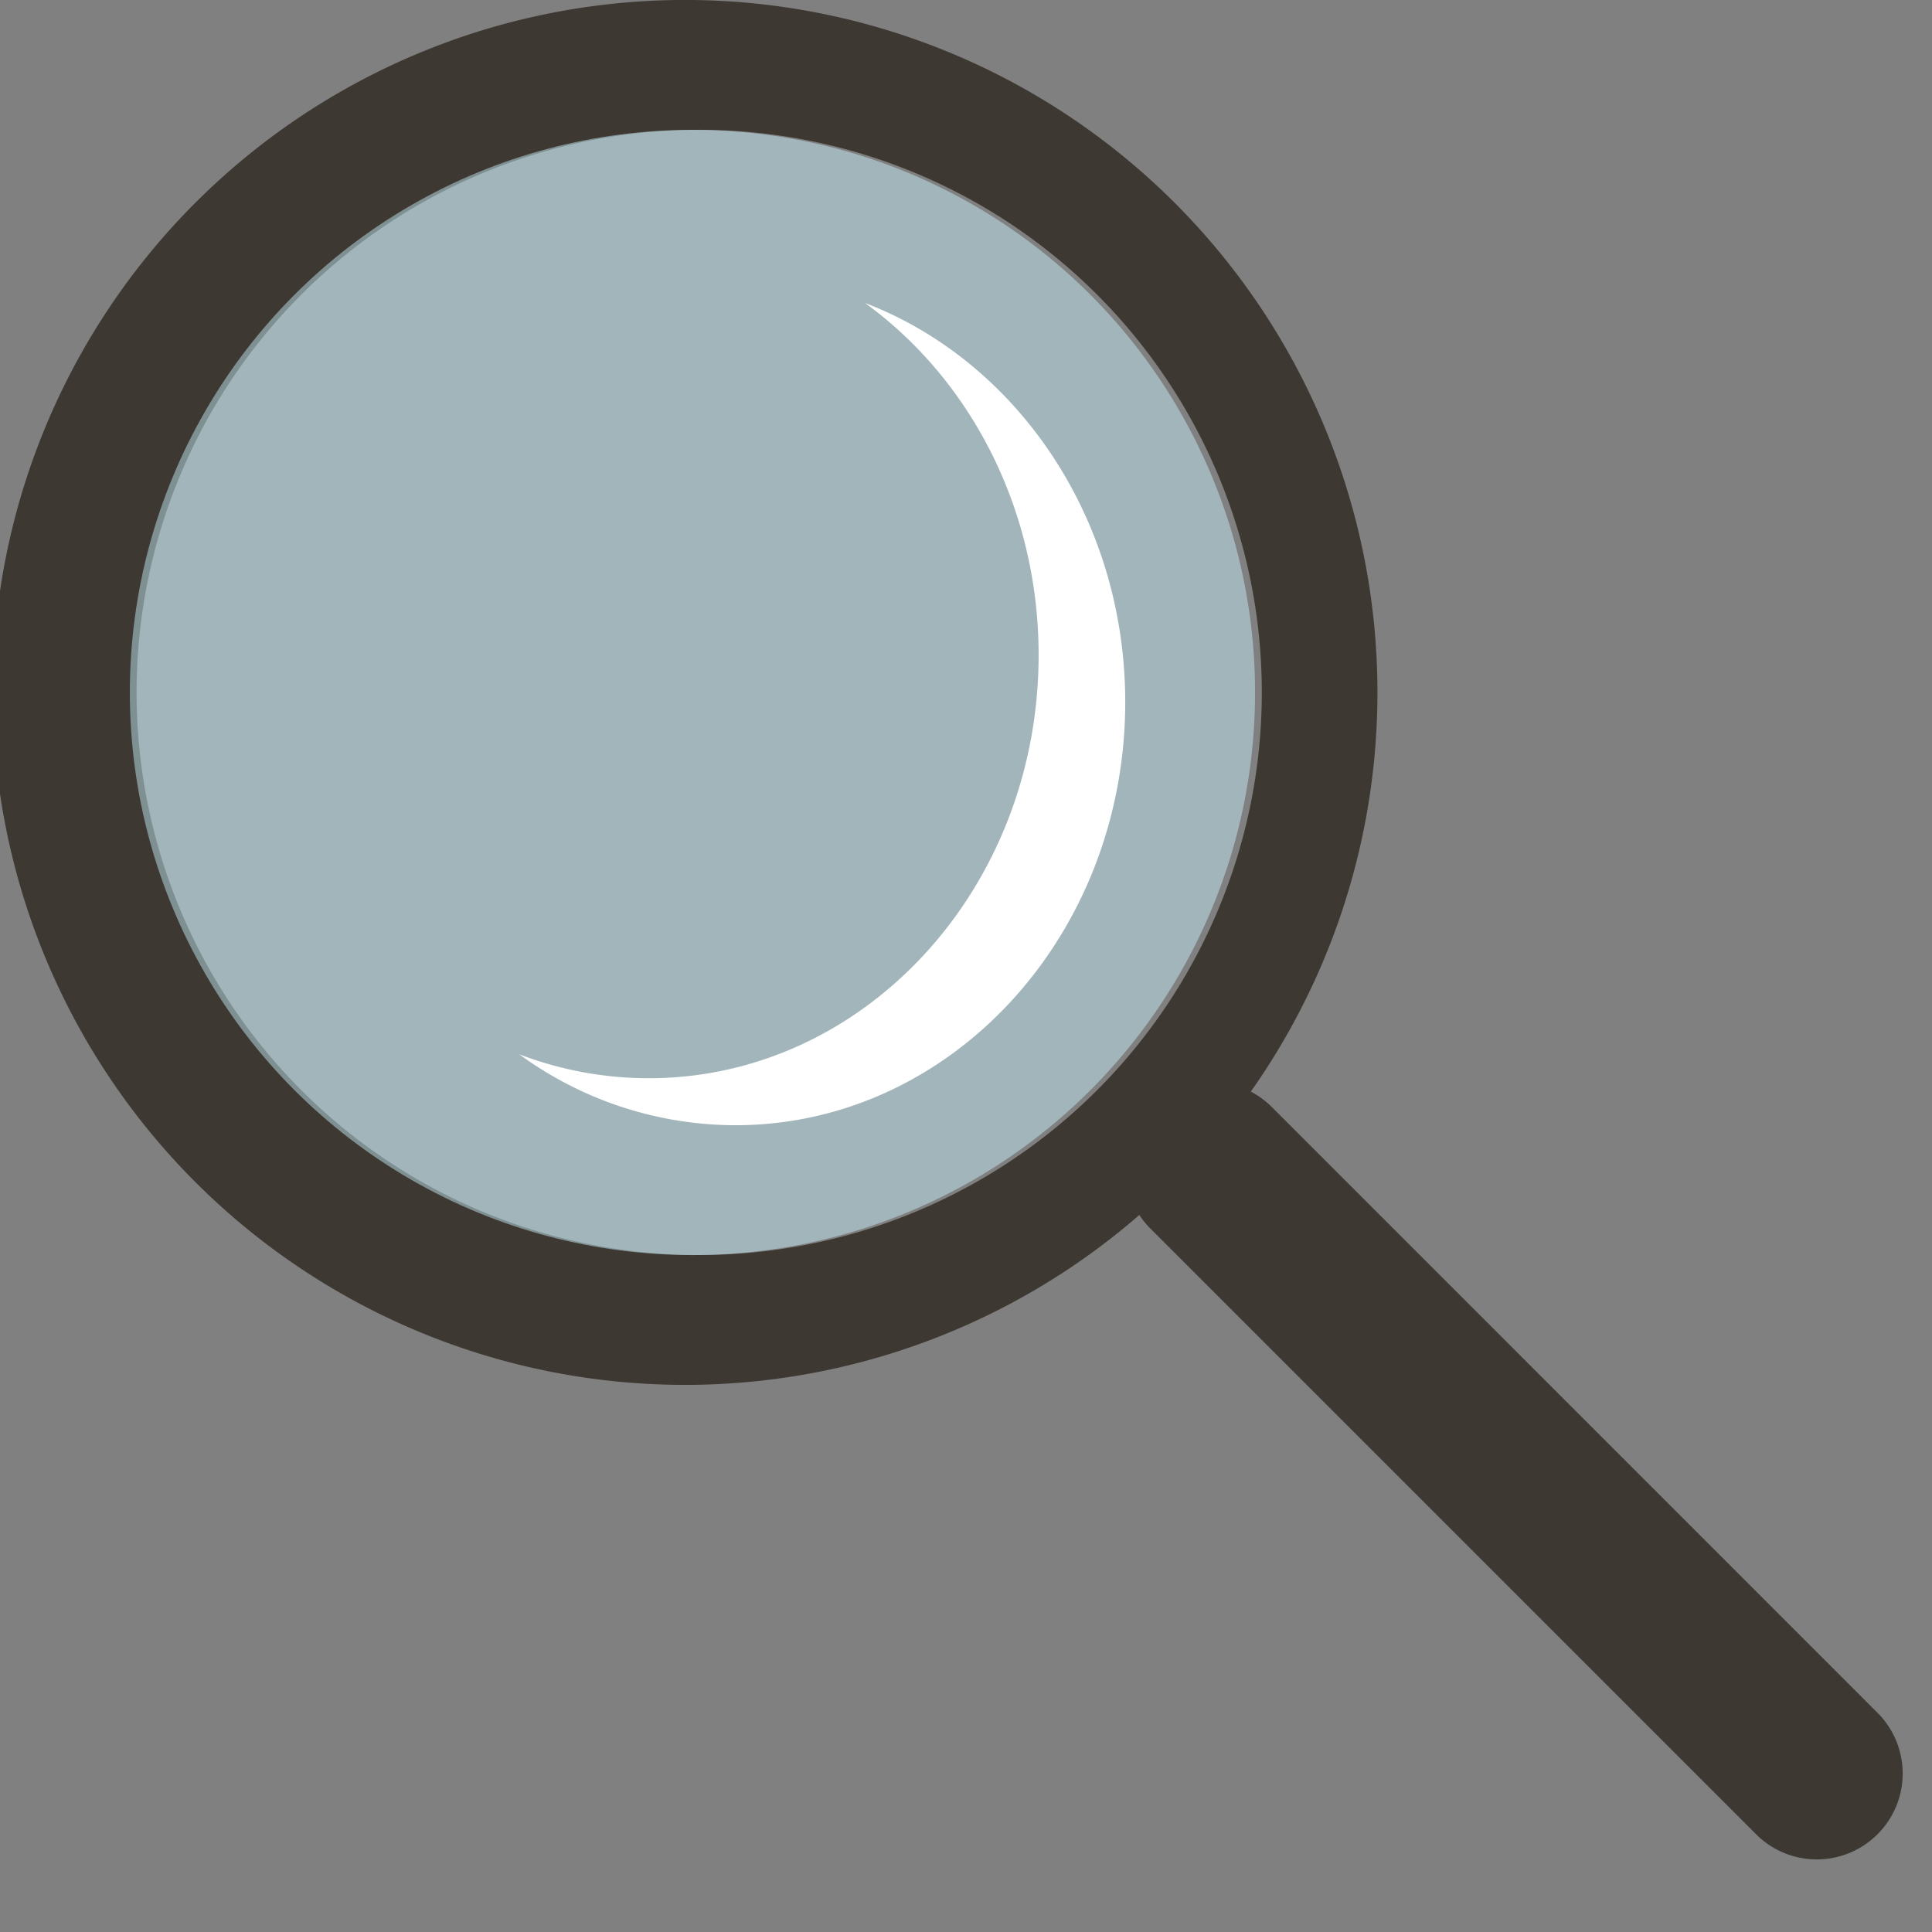 <svg xmlns="http://www.w3.org/2000/svg" width="24" height="24" viewBox="0 0 24 24">
    <rect x="0" y="0" width="24" height="24" fill="#808080" stroke="none"/>
    <g fill="none" fill-rule="nonzero">
        <path fill="#3E3832" d="M8.602 17.203A8.602 8.602 0 1 1 8.602 0a8.602 8.602 0 0 1 0 17.203zm0-1.613a6.989 6.989 0 1 0 0-13.977 6.989 6.989 0 0 0 0 13.977z"/>
        <path fill="#3E3832" d="M14.29 13.752a1.067 1.067 0 0 1 1.509 0l7.543 7.544a1.067 1.067 0 0 1-1.509 1.508l-7.543-7.543a1.067 1.067 0 0 1 0-1.509z"/>
        <circle cx="8.602" cy="8.602" r="6.989" fill="#C2EAF7" opacity=".495"/>
        <path fill="#FFF" d="M6.451 13.097a4.493 4.493 0 0 0 1.608.297c2.675 0 4.843-2.353 4.843-5.256 0-1.825-.857-3.433-2.158-4.375 1.883.72 3.234 2.668 3.234 4.959 0 2.903-2.168 5.256-4.843 5.256a4.555 4.555 0 0 1-2.684-.881z"/>
    </g>
</svg>
